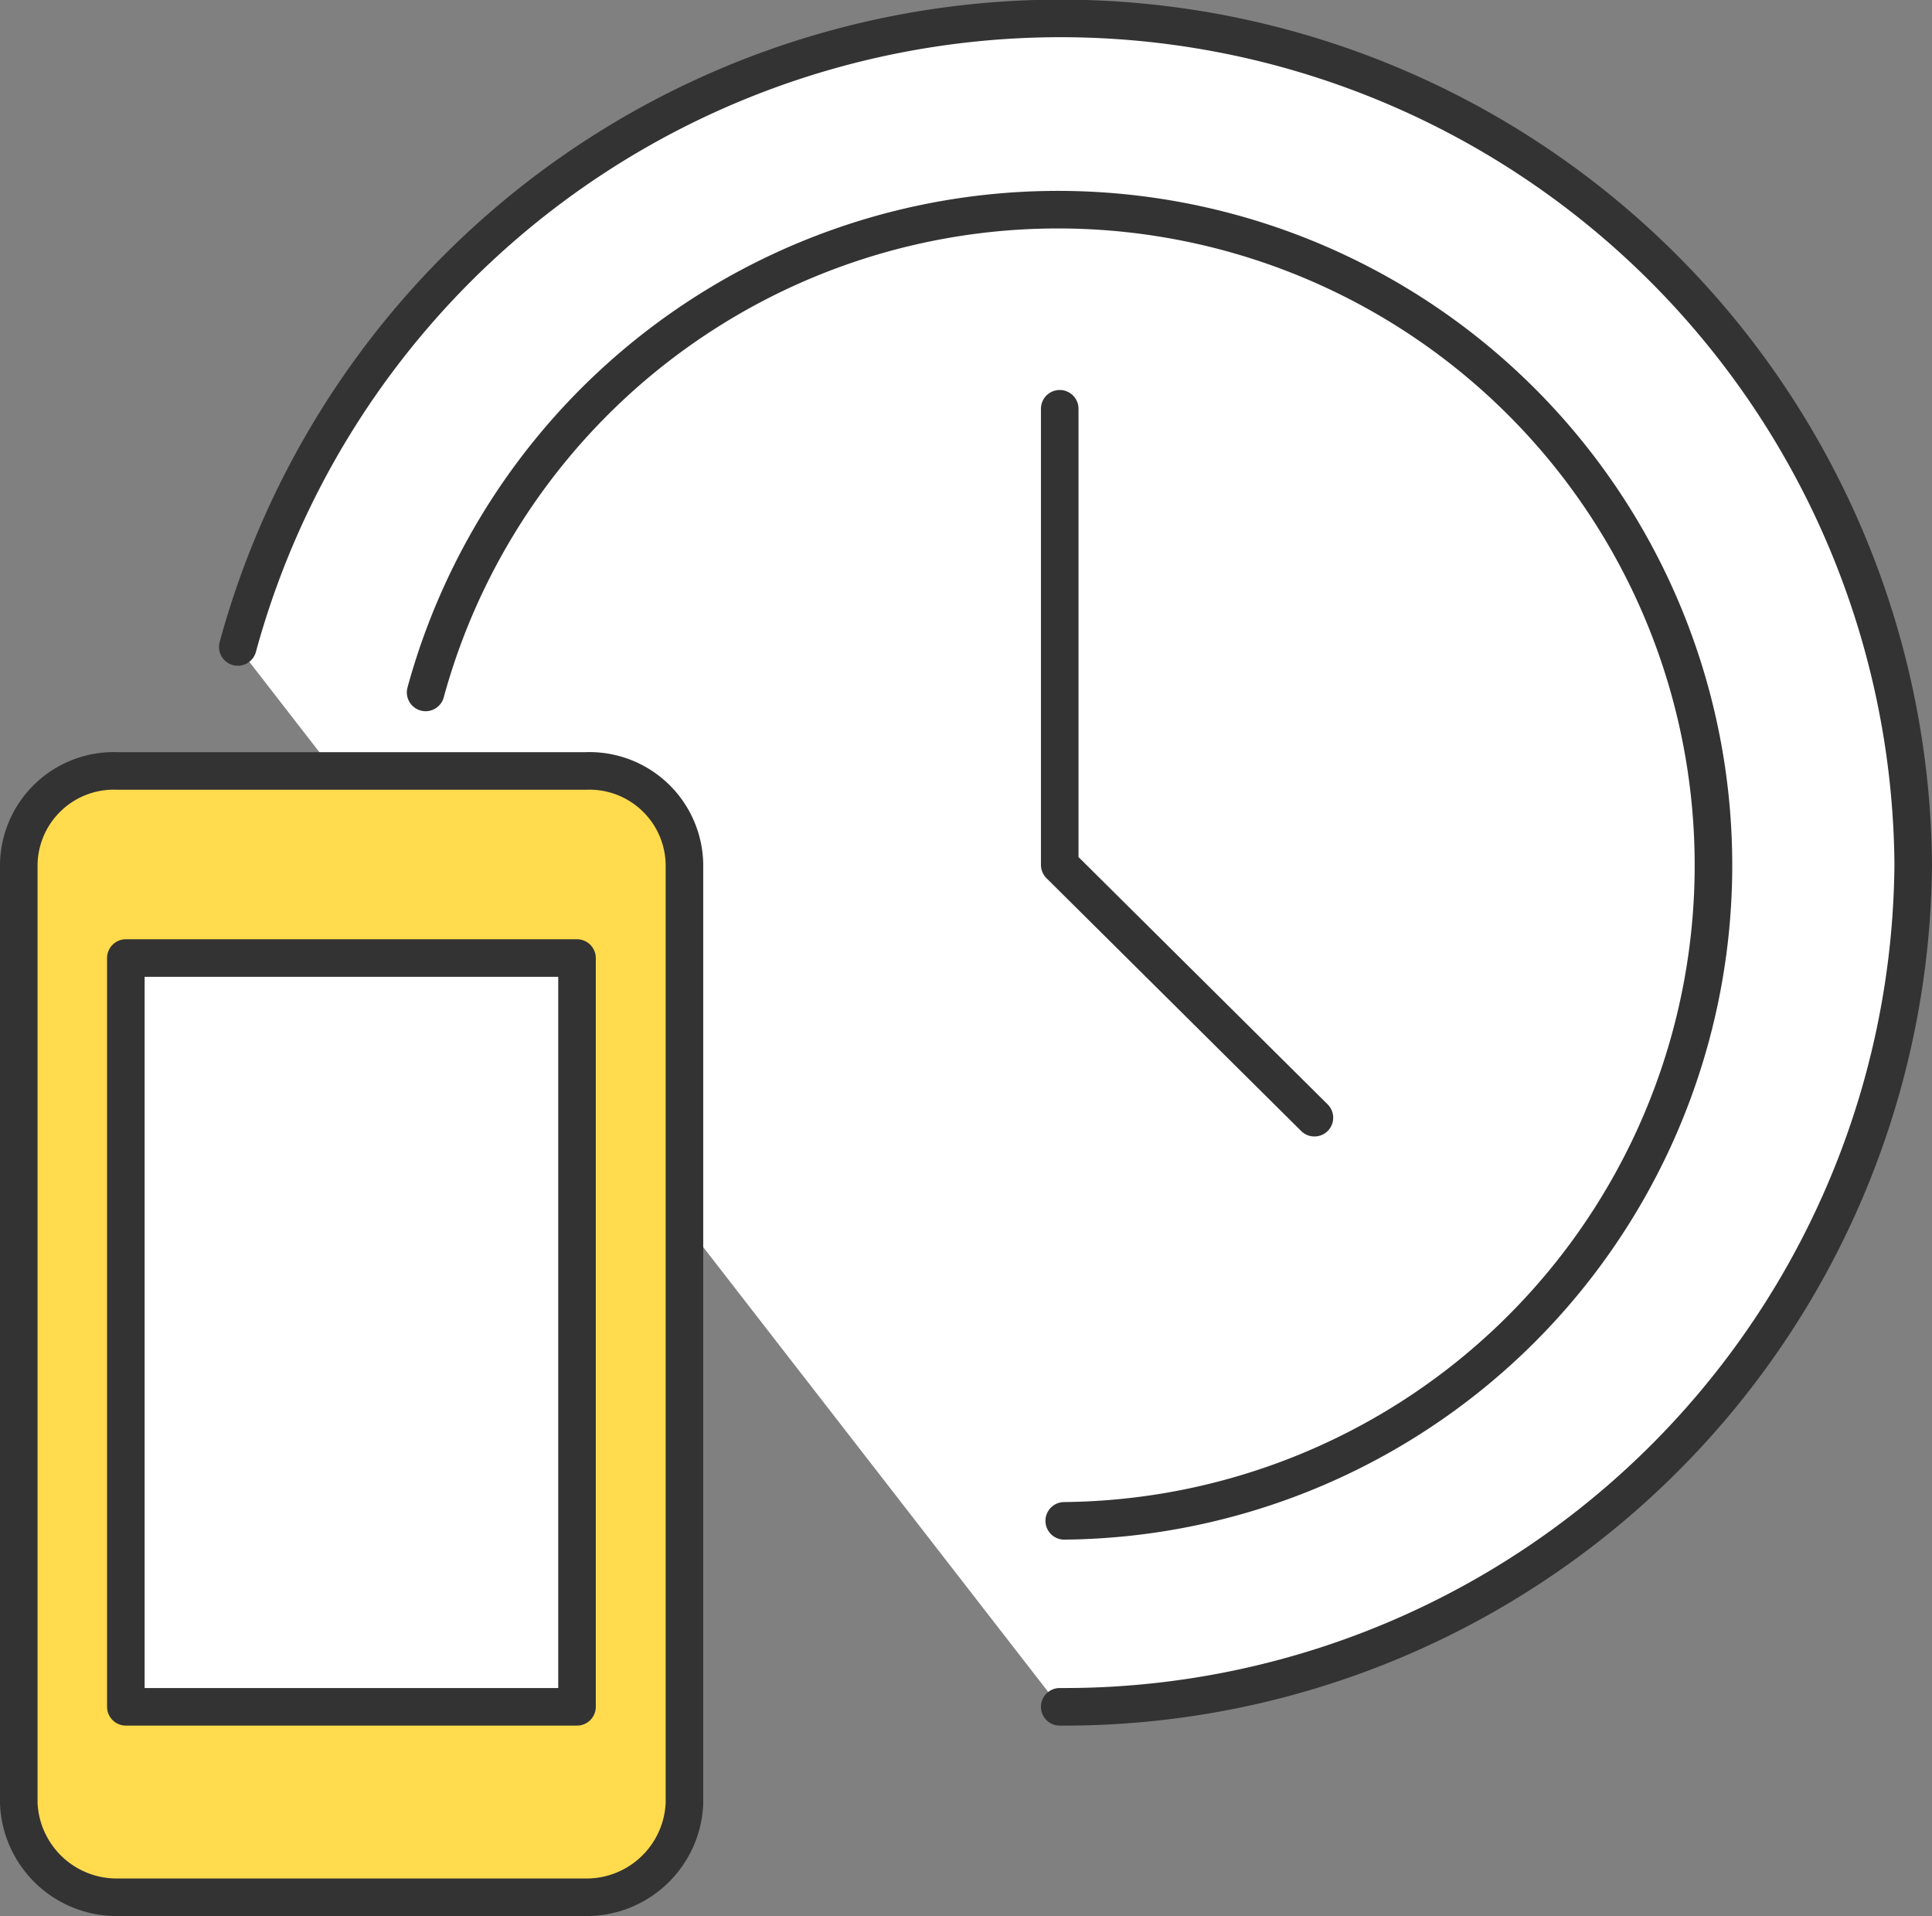 <svg xmlns="http://www.w3.org/2000/svg" viewBox="0 0 51.43 51"><rect x="0" y="0" width="51.43" height="51" fill="#808080" stroke="none"/><title>1</title><g id="Слой_2" data-name="Слой 2"><g id="Слой_1-2" data-name="Слой 1"><path d="M28.21,45.43A22.6,22.6,0,0,0,50.93,23a22.7,22.7,0,0,0-44.6-5.78" fill="#fff" stroke="#333" stroke-linecap="round" stroke-linejoin="round" fill-rule="evenodd"/><path d="M28.33,40.48a17.45,17.45,0,1,0-17-22.05" fill="#fff" stroke="#333" stroke-linecap="round" stroke-linejoin="round" fill-rule="evenodd"/><path d="M3.12,50.5H15.61A2.61,2.61,0,0,0,18.22,48V23a2.53,2.53,0,0,0-2.62-2.48H3.12A2.53,2.53,0,0,0,.5,23V48A2.61,2.61,0,0,0,3.12,50.5Z" fill="#ffdb4d" stroke="#333" stroke-linecap="round" stroke-linejoin="round" fill-rule="evenodd"/><polyline points="28.21 10.88 28.21 23.02 34.99 29.75" fill="none" stroke="#333" stroke-linecap="round" stroke-linejoin="round"/><rect x="3.35" y="25.5" width="12.01" height="19.93" fill="#fff" stroke="#333" stroke-linecap="round" stroke-linejoin="round"/><rect x="0.72" y="0.5" width="50" height="50" fill="none"/></g></g></svg>